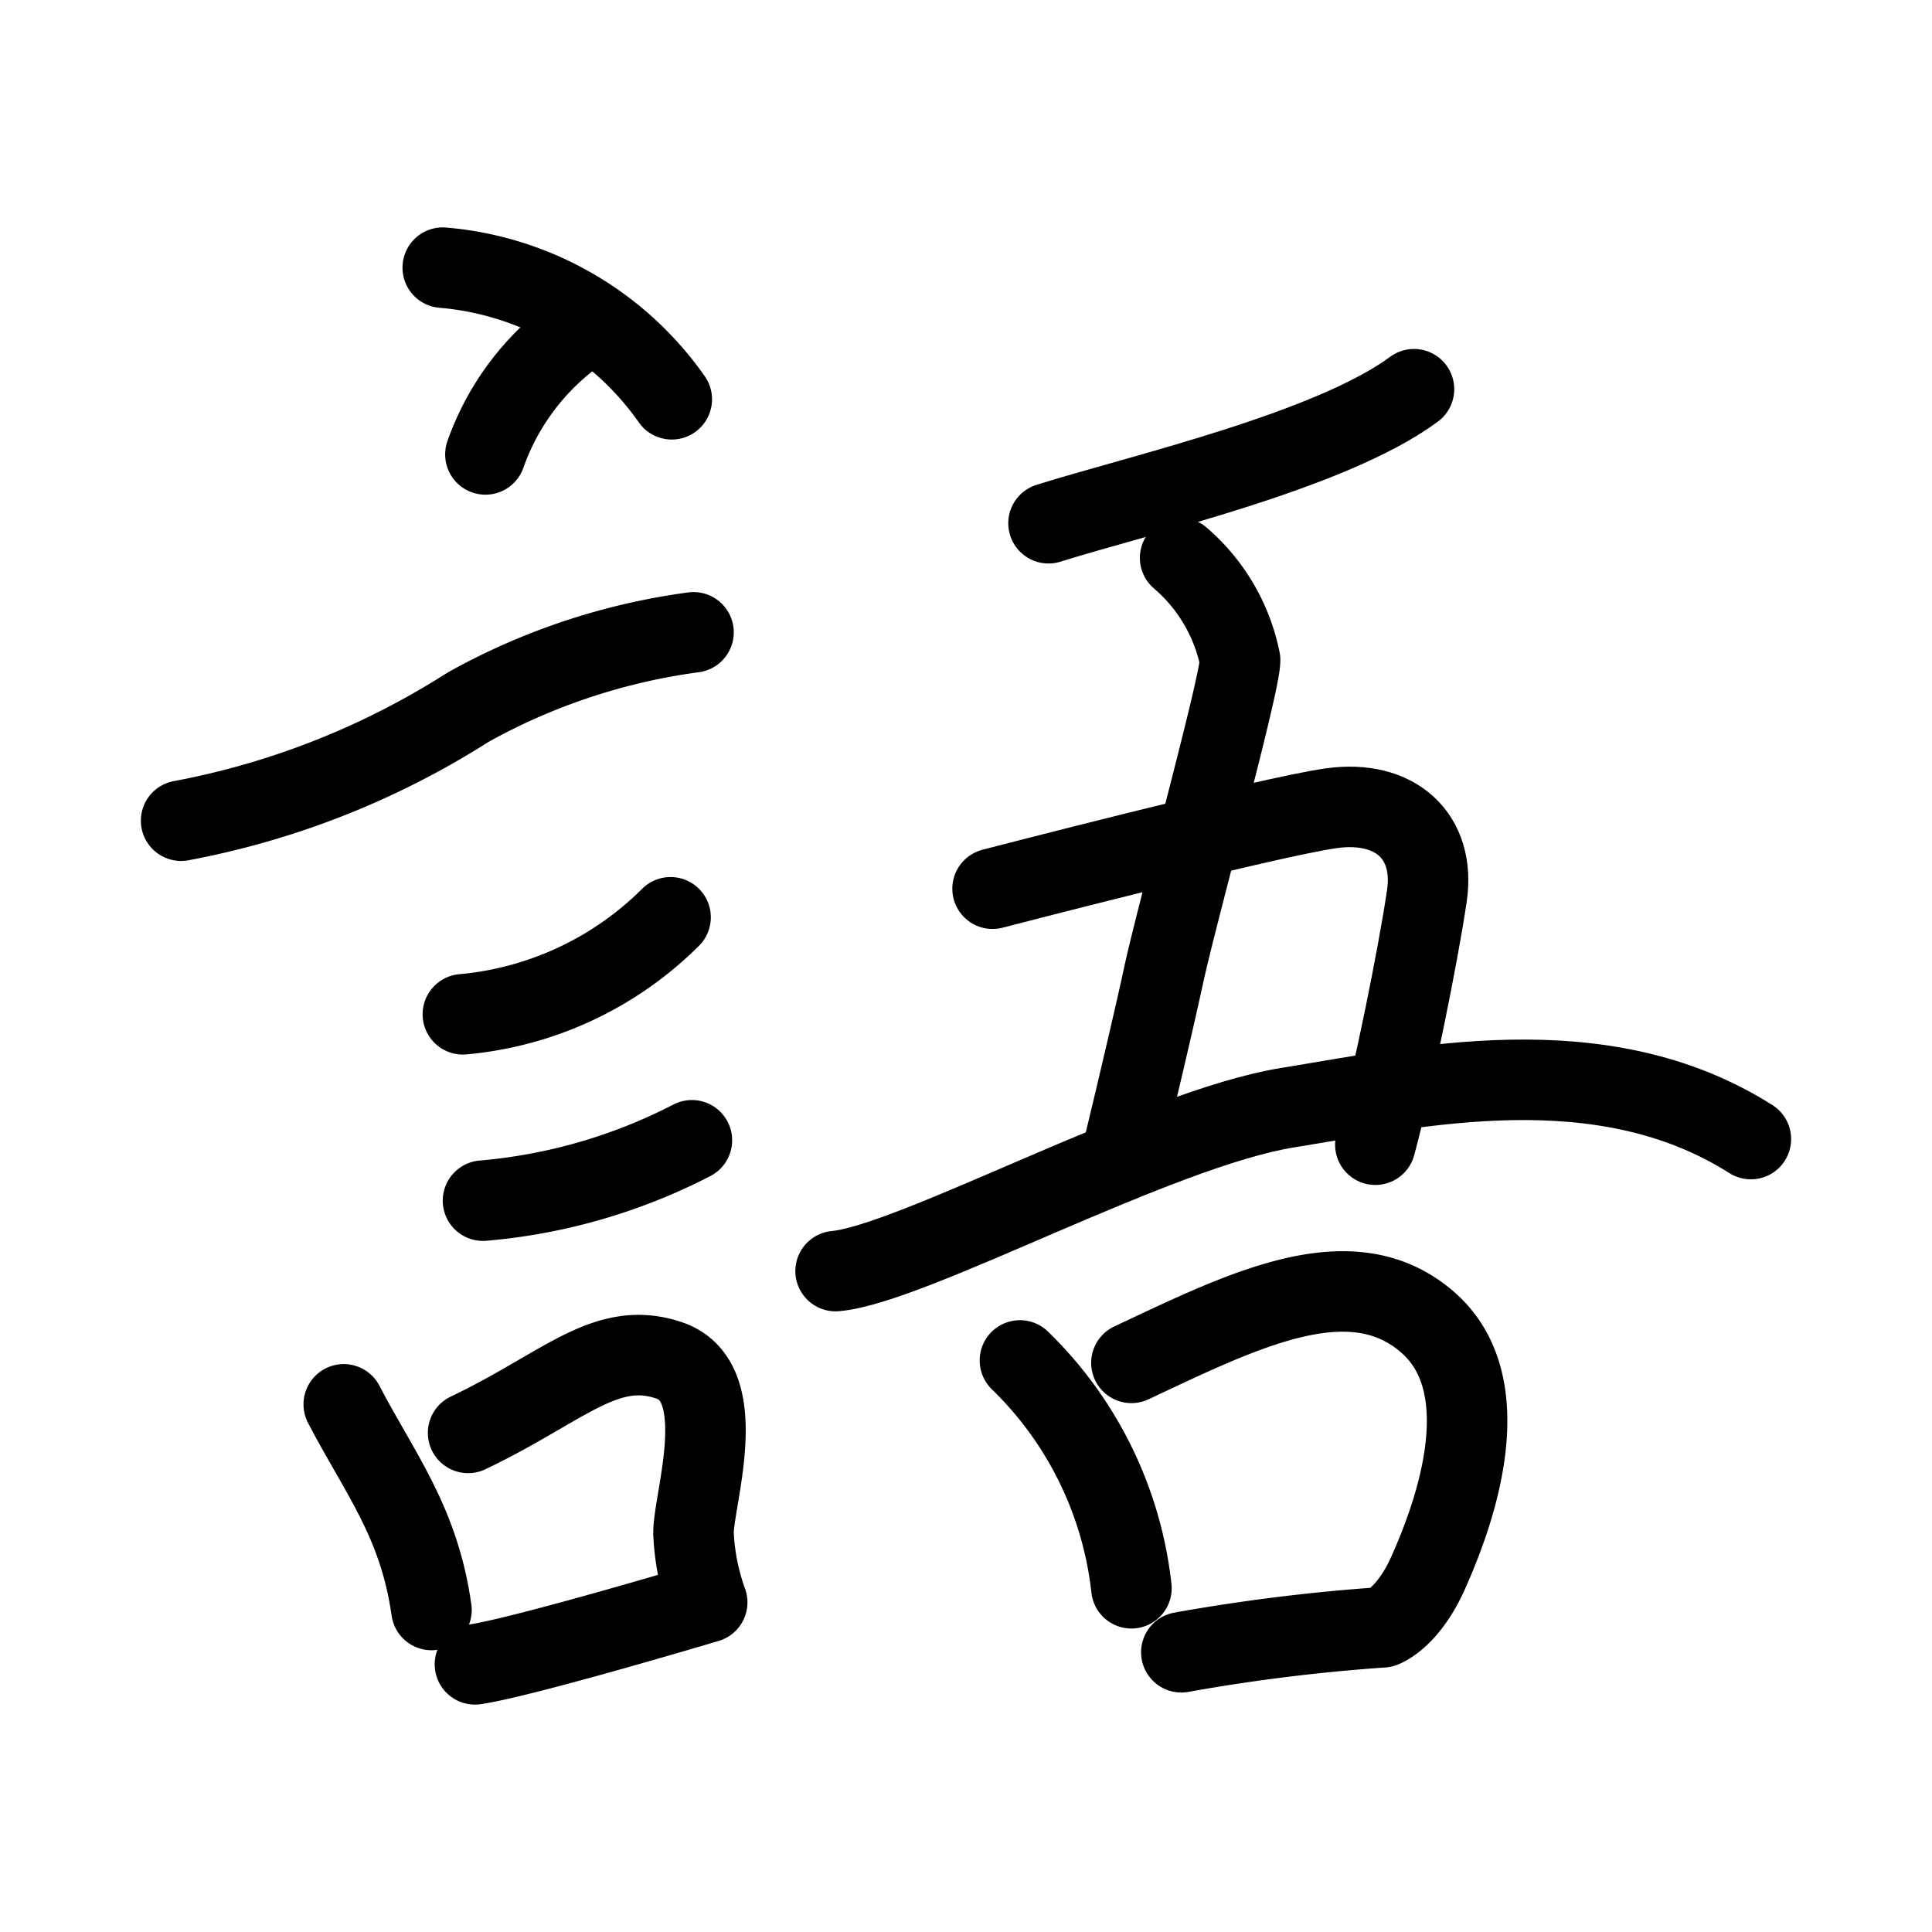 <svg xmlns="http://www.w3.org/2000/svg" viewBox="0 0 48 48"><defs><style>.a{stroke-width:2px;stroke-width:2px;fill:none;stroke:#000;stroke-linecap:round;stroke-linejoin:round;}</style></defs><path class="a" d="M26.05,13c2.26-.71,7-1.79,9.08-3.33"/><path class="a" d="M29.32,13.86a4.51,4.51,0,0,1,1.49,2.54c0,.61-1.57,6.3-1.9,7.83s-1.08,4.63-1.08,4.63"/><path class="a" d="M20.76,31.58c1.91-.17,8-3.54,11.23-4.06s7.79-1.58,11.51.78"/><path class="a" d="M34.17,28.44c.45-1.67,1.06-4.69,1.28-6.18s-.79-2.4-2.37-2.18-8.42,2-8.42,2"/><path class="a" d="M28.11,33.86c2.79-1.31,5.47-2.67,7.37-1s.51,5.08,0,6.22-1.13,1.35-1.13,1.35a46.45,46.45,0,0,0-5,.62"/><path class="a" d="M25.34,33.8a9.31,9.31,0,0,1,2.77,5.66"/><path class="a" d="M11.63,35.6c2.37-1.13,3.42-2.34,5-1.8s.59,3.46.6,4.3a5.79,5.79,0,0,0,.34,1.71s-4.55,1.36-5.77,1.54"/><path class="a" d="M8.54,34.89c.87,1.68,1.87,2.9,2.18,5.11"/><path class="a" d="M12,29.83a13.86,13.86,0,0,0,5.19-1.5"/><path class="a" d="M11.5,25.2a8.37,8.37,0,0,0,5.16-2.41"/><path class="a" d="M4.5,20.39a20.14,20.14,0,0,0,7.13-2.82,15.82,15.82,0,0,1,5.6-1.86"/><path class="a" d="M11,6.65a7.74,7.74,0,0,1,5.69,3.27"/><path class="a" d="M12.06,11.29A6.3,6.3,0,0,1,14.73,8"/></svg>